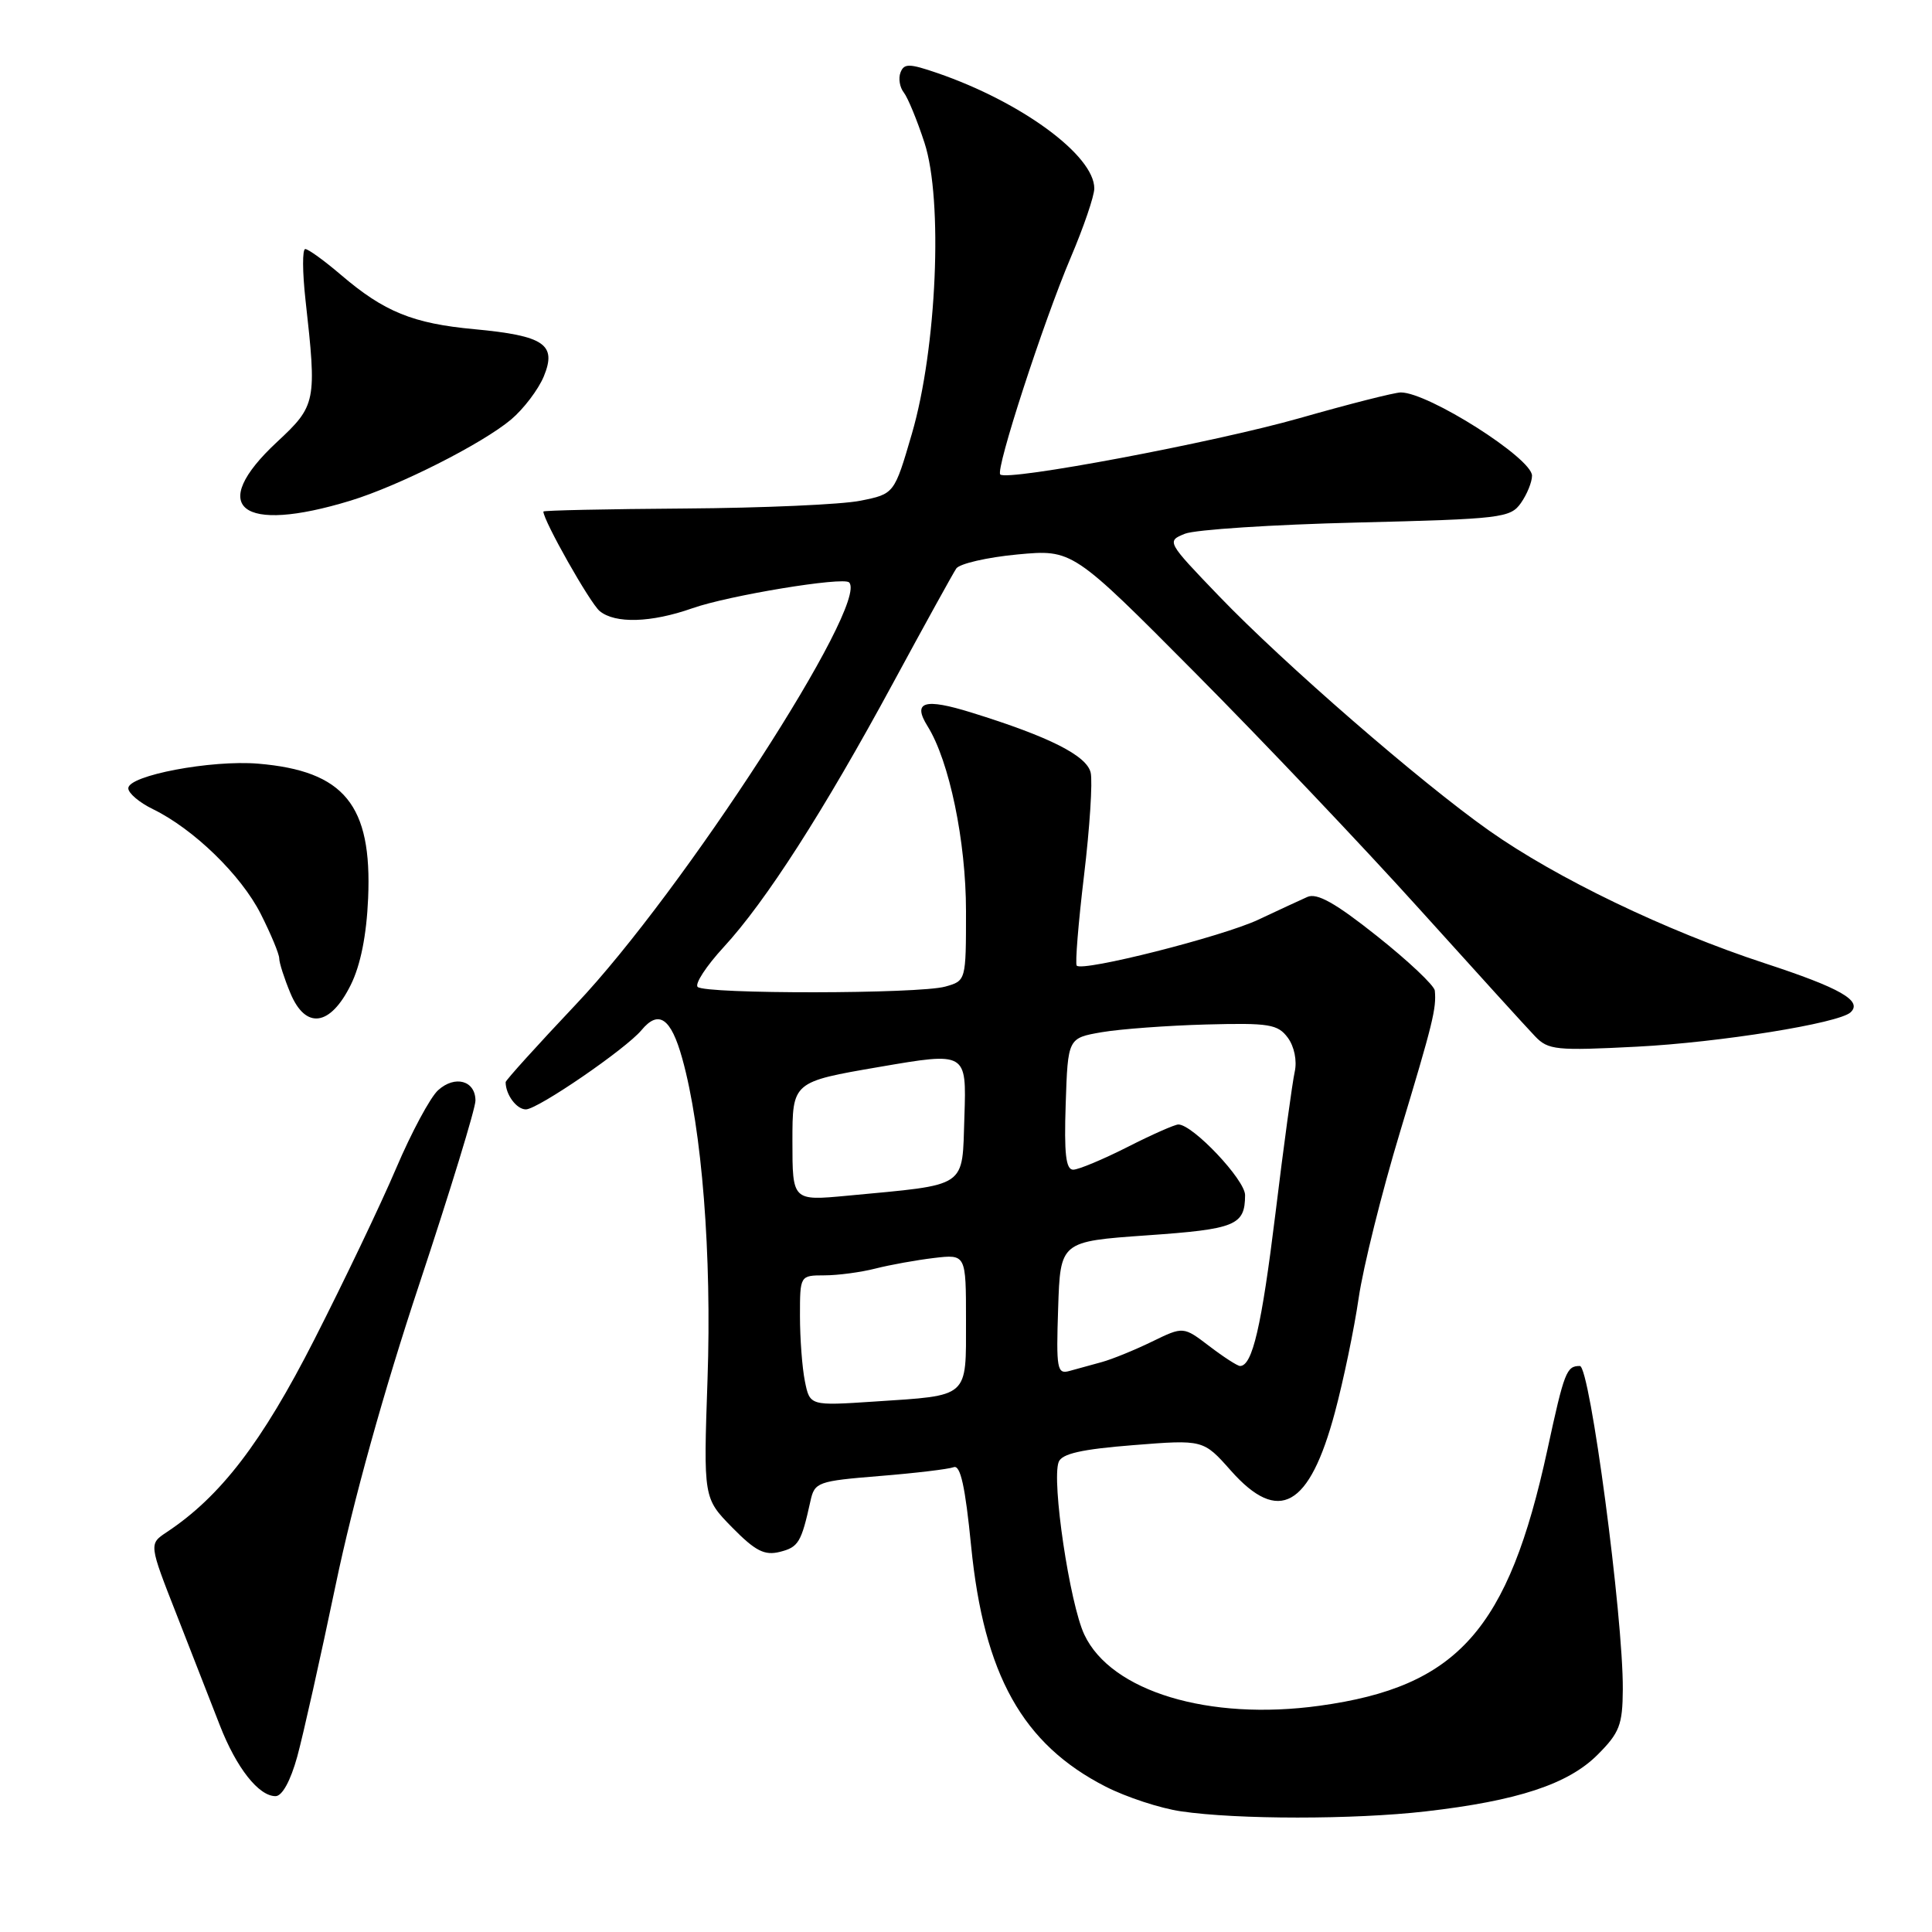 <?xml version="1.0" encoding="UTF-8" standalone="no"?>
<!DOCTYPE svg PUBLIC "-//W3C//DTD SVG 1.1//EN" "http://www.w3.org/Graphics/SVG/1.1/DTD/svg11.dtd" >
<svg xmlns="http://www.w3.org/2000/svg" xmlns:xlink="http://www.w3.org/1999/xlink" version="1.1" viewBox="0 0 256 256">
 <g >
 <path fill="currentColor"
d=" M 188.90 240.02 C 201.09 238.62 207.79 236.41 211.68 232.52 C 214.60 229.60 215.00 228.56 215.03 223.85 C 215.09 214.24 210.67 181.00 209.34 181.00 C 207.57 181.00 207.28 181.73 205.04 192.09 C 199.86 215.97 193.16 223.50 174.86 226.02 C 160.19 228.05 147.23 224.13 143.68 216.60 C 141.74 212.48 139.32 196.21 140.28 193.72 C 140.70 192.62 143.32 192.03 150.15 191.49 C 159.45 190.75 159.45 190.75 163.11 194.88 C 169.44 202.01 173.51 199.73 176.88 187.15 C 178.01 182.94 179.43 176.12 180.03 172.00 C 180.63 167.88 183.10 157.97 185.51 150.00 C 189.86 135.58 190.35 133.63 190.12 131.26 C 190.05 130.58 186.62 127.34 182.48 124.05 C 176.95 119.65 174.51 118.28 173.23 118.85 C 172.28 119.27 169.36 120.63 166.74 121.86 C 161.98 124.10 143.42 128.80 142.67 127.95 C 142.45 127.70 142.88 122.33 143.64 116.00 C 144.40 109.67 144.79 103.55 144.52 102.38 C 144.00 100.12 139.04 97.62 128.76 94.43 C 122.47 92.47 120.87 92.96 122.91 96.23 C 125.79 100.84 128.00 111.48 128.00 120.73 C 128.00 129.95 128.00 129.96 125.25 130.73 C 121.75 131.71 93.41 131.74 92.44 130.77 C 92.04 130.37 93.59 128.00 95.88 125.51 C 101.47 119.45 109.16 107.46 118.34 90.50 C 122.51 82.80 126.28 75.97 126.71 75.33 C 127.15 74.69 130.79 73.85 134.80 73.47 C 142.11 72.79 142.11 72.79 158.35 89.14 C 167.29 98.14 180.65 112.21 188.05 120.42 C 195.45 128.62 202.35 136.22 203.40 137.31 C 205.14 139.14 206.20 139.24 216.90 138.69 C 227.85 138.13 243.66 135.59 245.21 134.14 C 246.84 132.62 243.86 130.92 233.85 127.64 C 220.74 123.34 206.27 116.38 197.30 110.05 C 188.20 103.63 170.14 87.95 161.52 78.98 C 154.59 71.77 154.56 71.71 157.02 70.72 C 158.38 70.18 168.63 69.51 179.78 69.24 C 198.95 68.77 200.14 68.63 201.53 66.65 C 202.34 65.50 203.00 63.87 203.00 63.03 C 203.00 60.72 189.26 52.00 185.62 52.00 C 184.80 52.00 178.78 53.53 172.23 55.40 C 160.88 58.63 133.46 63.79 132.54 62.87 C 131.89 62.22 138.26 42.64 141.87 34.14 C 143.59 30.10 145.00 25.97 145.00 24.97 C 145.00 20.60 135.35 13.51 124.18 9.67 C 120.47 8.40 119.79 8.39 119.32 9.61 C 119.02 10.39 119.22 11.58 119.76 12.26 C 120.29 12.94 121.53 15.94 122.50 18.92 C 124.98 26.51 124.13 46.17 120.83 57.47 C 118.50 65.45 118.50 65.45 114.00 66.35 C 111.53 66.85 101.06 67.31 90.75 67.38 C 80.44 67.45 72.00 67.63 72.00 67.78 C 72.00 68.98 78.18 79.91 79.46 80.97 C 81.51 82.66 86.28 82.52 91.73 80.60 C 96.54 78.90 111.73 76.40 112.51 77.17 C 115.23 79.90 90.52 118.09 76.32 133.08 C 71.20 138.50 67.00 143.14 67.00 143.39 C 67.00 145.05 68.45 147.00 69.68 147.00 C 71.25 147.00 82.93 138.99 85.00 136.50 C 87.28 133.75 88.91 134.89 90.40 140.25 C 93.02 149.63 94.32 166.27 93.75 182.78 C 93.21 198.51 93.21 198.51 97.01 202.39 C 100.10 205.53 101.30 206.14 103.34 205.63 C 105.80 205.01 106.18 204.38 107.39 198.89 C 107.94 196.39 108.35 196.25 116.55 195.58 C 121.27 195.20 125.69 194.67 126.37 194.41 C 127.26 194.07 127.90 196.96 128.68 204.87 C 130.37 221.93 135.50 231.11 146.49 236.73 C 149.23 238.13 153.73 239.61 156.49 240.01 C 163.95 241.11 179.38 241.11 188.90 240.02 Z  M 39.39 232.75 C 40.18 229.86 42.47 219.62 44.48 210.00 C 46.78 198.95 50.87 184.25 55.57 170.12 C 59.65 157.81 63.00 146.88 63.00 145.84 C 63.00 143.18 60.29 142.43 58.05 144.46 C 57.02 145.39 54.51 150.06 52.48 154.83 C 50.45 159.60 45.57 169.80 41.65 177.50 C 34.69 191.17 29.22 198.30 22.06 203.04 C 19.73 204.59 19.73 204.59 23.44 214.04 C 25.47 219.24 28.04 225.81 29.14 228.64 C 31.33 234.26 34.28 238.00 36.51 238.00 C 37.39 238.00 38.50 235.97 39.39 232.75 Z  M 46.48 130.50 C 47.78 127.88 48.57 123.92 48.78 119.00 C 49.31 106.66 45.62 102.15 34.21 101.19 C 28.00 100.67 17.00 102.75 17.00 104.45 C 17.00 105.10 18.46 106.34 20.25 107.21 C 25.65 109.84 31.93 115.94 34.54 121.08 C 35.89 123.75 37.00 126.41 37.00 127.00 C 37.00 127.58 37.67 129.66 38.48 131.60 C 40.50 136.45 43.76 136.00 46.48 130.50 Z  M 46.44 66.34 C 52.86 64.38 63.88 58.81 67.72 55.59 C 69.38 54.19 71.33 51.62 72.05 49.89 C 73.81 45.63 72.13 44.49 62.86 43.62 C 54.71 42.87 50.90 41.31 45.20 36.44 C 42.99 34.55 40.85 33.00 40.45 33.00 C 40.05 33.00 40.07 36.04 40.48 39.75 C 41.99 53.25 41.90 53.73 36.70 58.57 C 27.40 67.23 31.87 70.79 46.44 66.34 Z  M 106.65 183.01 C 106.29 181.22 106.00 177.33 106.00 174.38 C 106.00 169.00 106.00 169.00 109.25 168.99 C 111.04 168.99 114.08 168.58 116.00 168.09 C 117.92 167.60 121.41 166.97 123.75 166.69 C 128.00 166.19 128.00 166.19 128.00 174.99 C 128.00 185.32 128.50 184.88 115.90 185.71 C 107.31 186.28 107.31 186.28 106.65 183.01 Z  M 140.21 173.33 C 140.50 164.50 140.50 164.50 151.98 163.69 C 163.74 162.87 164.96 162.37 164.98 158.37 C 165.00 156.35 158.05 149.00 156.14 149.00 C 155.67 149.00 152.63 150.34 149.39 151.99 C 146.15 153.63 142.92 154.98 142.21 154.99 C 141.23 155.00 140.99 152.88 141.21 146.28 C 141.50 137.55 141.50 137.55 146.00 136.77 C 148.47 136.35 154.70 135.89 159.83 135.75 C 168.16 135.53 169.31 135.71 170.64 137.50 C 171.50 138.67 171.88 140.54 171.56 142.00 C 171.25 143.38 170.09 151.84 169.00 160.82 C 167.16 175.79 165.95 181.00 164.31 181.00 C 163.97 181.00 162.14 179.82 160.24 178.37 C 156.80 175.75 156.80 175.75 152.65 177.77 C 150.37 178.88 147.38 180.10 146.00 180.48 C 144.62 180.85 142.69 181.38 141.71 181.66 C 140.07 182.12 139.94 181.41 140.21 173.33 Z  M 105.00 151.23 C 105.00 143.35 105.00 143.35 116.54 141.37 C 128.07 139.39 128.07 139.39 127.79 147.92 C 127.46 157.58 128.47 156.90 112.25 158.44 C 105.00 159.12 105.00 159.12 105.00 151.23 Z "/>
</g>
</svg>